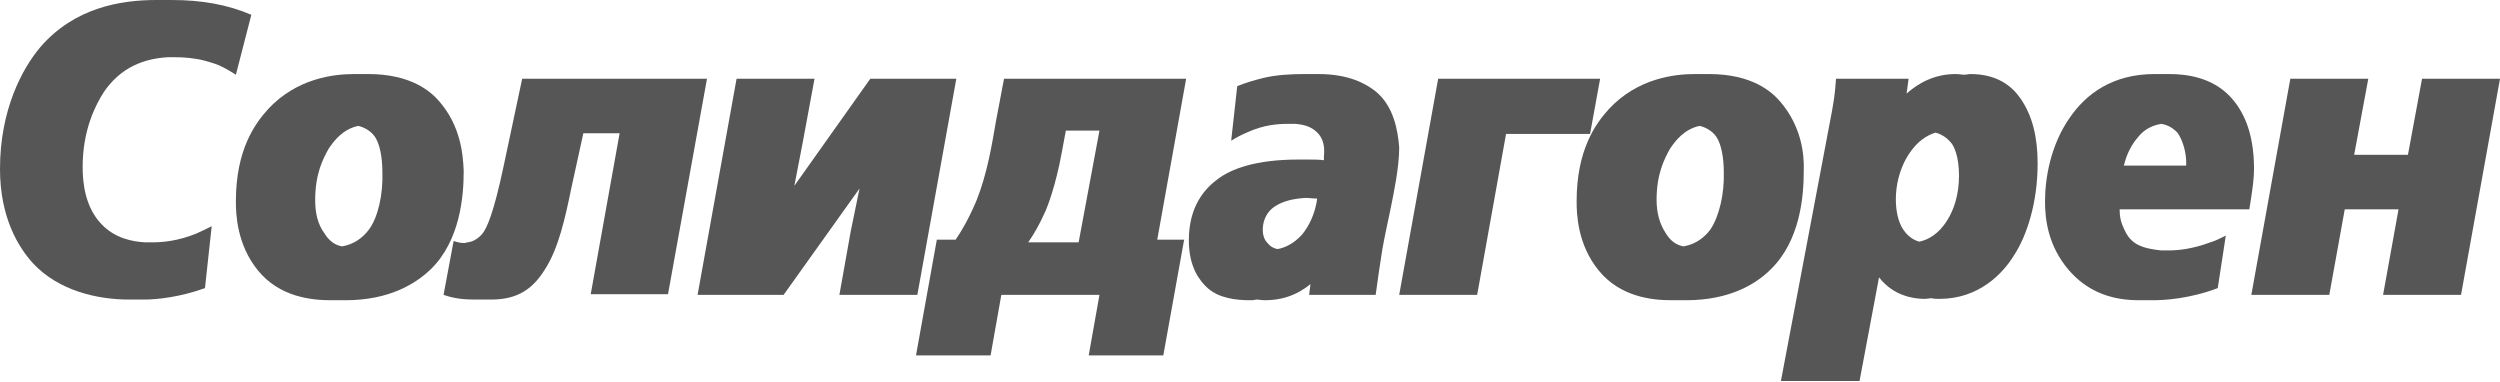 <svg width="131" height="20" viewBox="0 0 131 20" fill="none" xmlns="http://www.w3.org/2000/svg">
<path d="M8.804 2.998C8.909 2.998 9.05 2.998 9.156 2.998C9.578 2.998 10.177 3.034 10.705 3.175C11.093 3.28 11.445 3.386 11.691 3.527C11.973 3.668 12.184 3.81 12.361 3.915L13.17 0.776C11.938 0.247 10.6 0 8.98 0C8.804 0 8.663 0 8.487 0C8.381 0 8.311 0 8.205 0C6.339 0 3.909 0.388 2.113 2.469C1.162 3.598 0 5.75 0 8.854C0 11.429 0.986 12.981 1.726 13.792C3.064 15.238 5.106 15.697 6.761 15.697C6.902 15.697 7.008 15.697 7.184 15.697C7.29 15.697 7.43 15.697 7.536 15.697C8.276 15.697 9.473 15.556 10.741 15.097L11.093 11.852C10.811 11.993 10.529 12.134 10.283 12.24C9.332 12.628 8.522 12.698 7.994 12.698C7.888 12.698 7.747 12.698 7.606 12.698C6.937 12.663 6.022 12.487 5.317 11.746C4.437 10.829 4.331 9.524 4.331 8.748C4.331 6.808 5.001 5.503 5.458 4.797C6.339 3.527 7.536 3.069 8.804 2.998Z" fill="#565656"/>
<path d="M23.031 5.326C22.608 4.832 21.587 3.88 19.298 3.88C19.157 3.88 18.981 3.88 18.84 3.88C18.734 3.88 18.664 3.88 18.558 3.88C17.502 3.88 15.565 4.092 14.051 5.714C13.346 6.49 12.36 7.866 12.36 10.547C12.36 11.182 12.396 12.804 13.523 14.18C14.649 15.556 16.305 15.732 17.326 15.732C17.431 15.732 17.537 15.732 17.643 15.732C17.819 15.732 17.96 15.732 18.101 15.732C20.425 15.732 21.798 14.85 22.573 14.109C24.122 12.593 24.298 10.265 24.298 8.959C24.263 8.042 24.122 6.596 23.031 5.326ZM19.333 12.028C19.016 12.451 18.558 12.804 17.924 12.91C17.537 12.839 17.255 12.628 17.009 12.24C16.621 11.711 16.516 11.111 16.516 10.476C16.516 9.136 16.903 8.36 17.22 7.795C17.502 7.372 17.96 6.772 18.77 6.596C19.227 6.702 19.544 6.984 19.685 7.231C19.896 7.584 20.037 8.219 20.037 9.03C20.073 10.159 19.826 11.358 19.333 12.028Z" fill="#565656"/>
<path d="M27.362 4.127L26.411 8.607C25.848 11.287 25.496 11.958 25.284 12.24C25.108 12.451 24.897 12.593 24.686 12.663C24.615 12.663 24.58 12.698 24.51 12.698C24.439 12.698 24.404 12.734 24.334 12.734C24.122 12.734 23.982 12.698 23.77 12.628L23.242 15.45C23.841 15.661 24.369 15.697 24.932 15.697C25.038 15.697 25.179 15.697 25.284 15.697C25.425 15.697 25.566 15.697 25.707 15.697C26.834 15.697 27.785 15.379 28.559 14.109C29.264 13.016 29.616 11.429 29.933 9.877L30.567 6.984H32.468L30.954 15.415H35.004L37.046 4.127H27.362Z" fill="#565656"/>
<path d="M50.111 4.127H45.603L41.624 9.735L42.047 7.549L42.681 4.127H38.596L36.553 15.45H41.061L45.04 9.877L44.582 12.099L43.984 15.45H48.069L50.111 4.127Z" fill="#565656"/>
<path d="M52.611 4.127L52.189 6.349C51.977 7.584 51.731 9.101 51.167 10.511C50.78 11.429 50.393 12.099 50.076 12.557H49.09L47.998 18.624H51.907L52.47 15.45H57.612L57.048 18.624H60.957L62.049 12.557H60.64L62.154 4.127H52.611ZM56.52 12.698H53.879C54.196 12.24 54.478 11.746 54.759 11.111C54.865 10.899 55.323 9.735 55.64 7.972L55.851 6.843H57.612L56.52 12.698Z" fill="#565656"/>
<path d="M72.05 4.762C71.592 4.409 70.712 3.88 69.092 3.88C68.951 3.88 68.775 3.88 68.599 3.88C68.529 3.88 68.423 3.88 68.353 3.88C67.719 3.88 66.873 3.915 66.169 4.092C65.747 4.198 65.254 4.339 64.831 4.515L64.514 7.372C64.796 7.196 65.078 7.055 65.324 6.949C66.24 6.526 66.979 6.49 67.543 6.49C67.648 6.49 67.754 6.49 67.895 6.49C68.247 6.526 68.634 6.596 68.951 6.878C69.409 7.266 69.409 7.795 69.374 8.183V8.395C69.092 8.36 68.846 8.36 68.564 8.36C68.388 8.36 68.212 8.36 68.035 8.36C65.782 8.36 64.514 8.854 63.81 9.383C63.141 9.877 62.295 10.794 62.295 12.593C62.295 14.039 62.894 14.744 63.282 15.097C63.88 15.626 64.76 15.732 65.5 15.732C65.606 15.732 65.711 15.732 65.817 15.697C65.958 15.697 66.134 15.732 66.275 15.732C67.155 15.732 67.719 15.485 68.106 15.273C68.282 15.168 68.458 15.062 68.669 14.885L68.599 15.45H72.085C72.191 14.674 72.332 13.686 72.437 13.051C72.508 12.628 72.754 11.464 72.86 10.97C73.036 10.088 73.318 8.783 73.318 7.725C73.247 6.843 73.036 5.538 72.05 4.762ZM68.212 12.31C67.789 12.769 67.331 12.981 66.944 13.051C66.733 13.016 66.556 12.91 66.416 12.734C66.31 12.628 66.169 12.416 66.169 12.028C66.169 11.711 66.275 11.146 66.838 10.794C67.226 10.547 67.754 10.406 68.423 10.37C68.599 10.37 68.81 10.406 69.022 10.406C68.916 11.182 68.599 11.852 68.212 12.31Z" fill="#565656"/>
<path d="M83.847 4.127H75.36L73.318 15.45H77.403L78.917 7.019H83.319L83.847 4.127Z" fill="#565656"/>
<path d="M93.285 5.326C92.862 4.832 91.841 3.88 89.552 3.88C89.411 3.88 89.235 3.88 89.094 3.88C88.988 3.88 88.918 3.88 88.812 3.88C87.756 3.88 85.819 4.092 84.305 5.714C83.6 6.49 82.615 7.866 82.615 10.547C82.615 11.182 82.65 12.804 83.777 14.18C84.903 15.556 86.558 15.732 87.58 15.732C87.685 15.732 87.791 15.732 87.897 15.732C88.073 15.732 88.214 15.732 88.355 15.732C90.679 15.732 92.052 14.85 92.792 14.109C94.341 12.593 94.517 10.265 94.517 8.959C94.552 8.042 94.376 6.596 93.285 5.326ZM89.622 12.028C89.305 12.451 88.847 12.804 88.214 12.91C87.826 12.839 87.545 12.628 87.298 12.24C86.946 11.711 86.805 11.111 86.805 10.476C86.805 9.136 87.192 8.36 87.509 7.795C87.791 7.372 88.249 6.772 89.059 6.596C89.517 6.702 89.834 6.984 89.974 7.231C90.186 7.584 90.327 8.219 90.327 9.03C90.362 10.159 90.08 11.358 89.622 12.028Z" fill="#565656"/>
<path d="M103.251 3.88C103.145 3.88 103.039 3.915 102.934 3.915C102.793 3.915 102.652 3.88 102.476 3.88C101.384 3.88 100.539 4.339 99.905 4.903L100.011 4.127H96.207C96.137 5.079 96.102 5.185 95.996 5.82L93.32 19.965H97.44L98.461 14.533C99.201 15.485 100.222 15.661 100.856 15.661C100.962 15.661 101.102 15.626 101.208 15.626C101.349 15.661 101.49 15.661 101.631 15.661C103.673 15.661 104.941 14.356 105.54 13.369C106.209 12.346 106.772 10.617 106.772 8.571C106.772 7.16 106.49 6.067 105.892 5.185C105.434 4.515 104.659 3.88 103.251 3.88ZM102.018 11.57C101.595 12.24 101.067 12.557 100.574 12.663C100.152 12.557 99.87 12.24 99.729 12.028C99.447 11.605 99.342 11.005 99.342 10.441C99.342 9.806 99.483 8.889 100.046 8.042C100.469 7.407 100.962 7.09 101.419 6.949C101.842 7.055 102.124 7.337 102.265 7.513C102.37 7.654 102.652 8.148 102.652 9.206C102.652 10.159 102.405 10.97 102.018 11.57Z" fill="#565656"/>
<path d="M116.844 5.044C115.893 4.056 114.59 3.88 113.674 3.88C113.569 3.88 113.463 3.88 113.357 3.88C113.216 3.88 113.04 3.88 112.899 3.88C110.716 3.88 109.307 4.903 108.427 6.208C107.476 7.584 107.159 9.277 107.159 10.547C107.159 11.464 107.3 12.875 108.427 14.18C108.991 14.815 110.047 15.732 112.054 15.732C112.195 15.732 112.336 15.732 112.547 15.732C112.653 15.732 112.723 15.732 112.829 15.732C113.392 15.732 114.731 15.661 116.21 15.097L116.632 12.346C116.351 12.487 116.069 12.628 115.822 12.698C114.871 13.051 114.132 13.122 113.639 13.122C113.533 13.122 113.428 13.122 113.252 13.122C112.899 13.086 112.406 13.016 112.054 12.839C111.702 12.663 111.491 12.416 111.315 12.028C111.139 11.675 111.068 11.358 111.068 10.97H117.865C118.041 9.877 118.111 9.347 118.111 8.854C118.111 6.878 117.513 5.75 116.844 5.044ZM111.28 8.713C111.35 8.466 111.491 7.795 112.054 7.16C112.23 6.949 112.582 6.596 113.252 6.49C113.674 6.561 113.921 6.772 114.097 6.949C114.378 7.337 114.59 8.042 114.555 8.677H111.28V8.713Z" fill="#565656"/>
<path d="M126.915 4.127L126.176 8.113H123.358L124.098 4.127H120.013L117.97 15.45H122.055L122.865 10.97H125.683L124.873 15.45H128.958L131 4.127H126.915Z" fill="#565656"/>
</svg>
